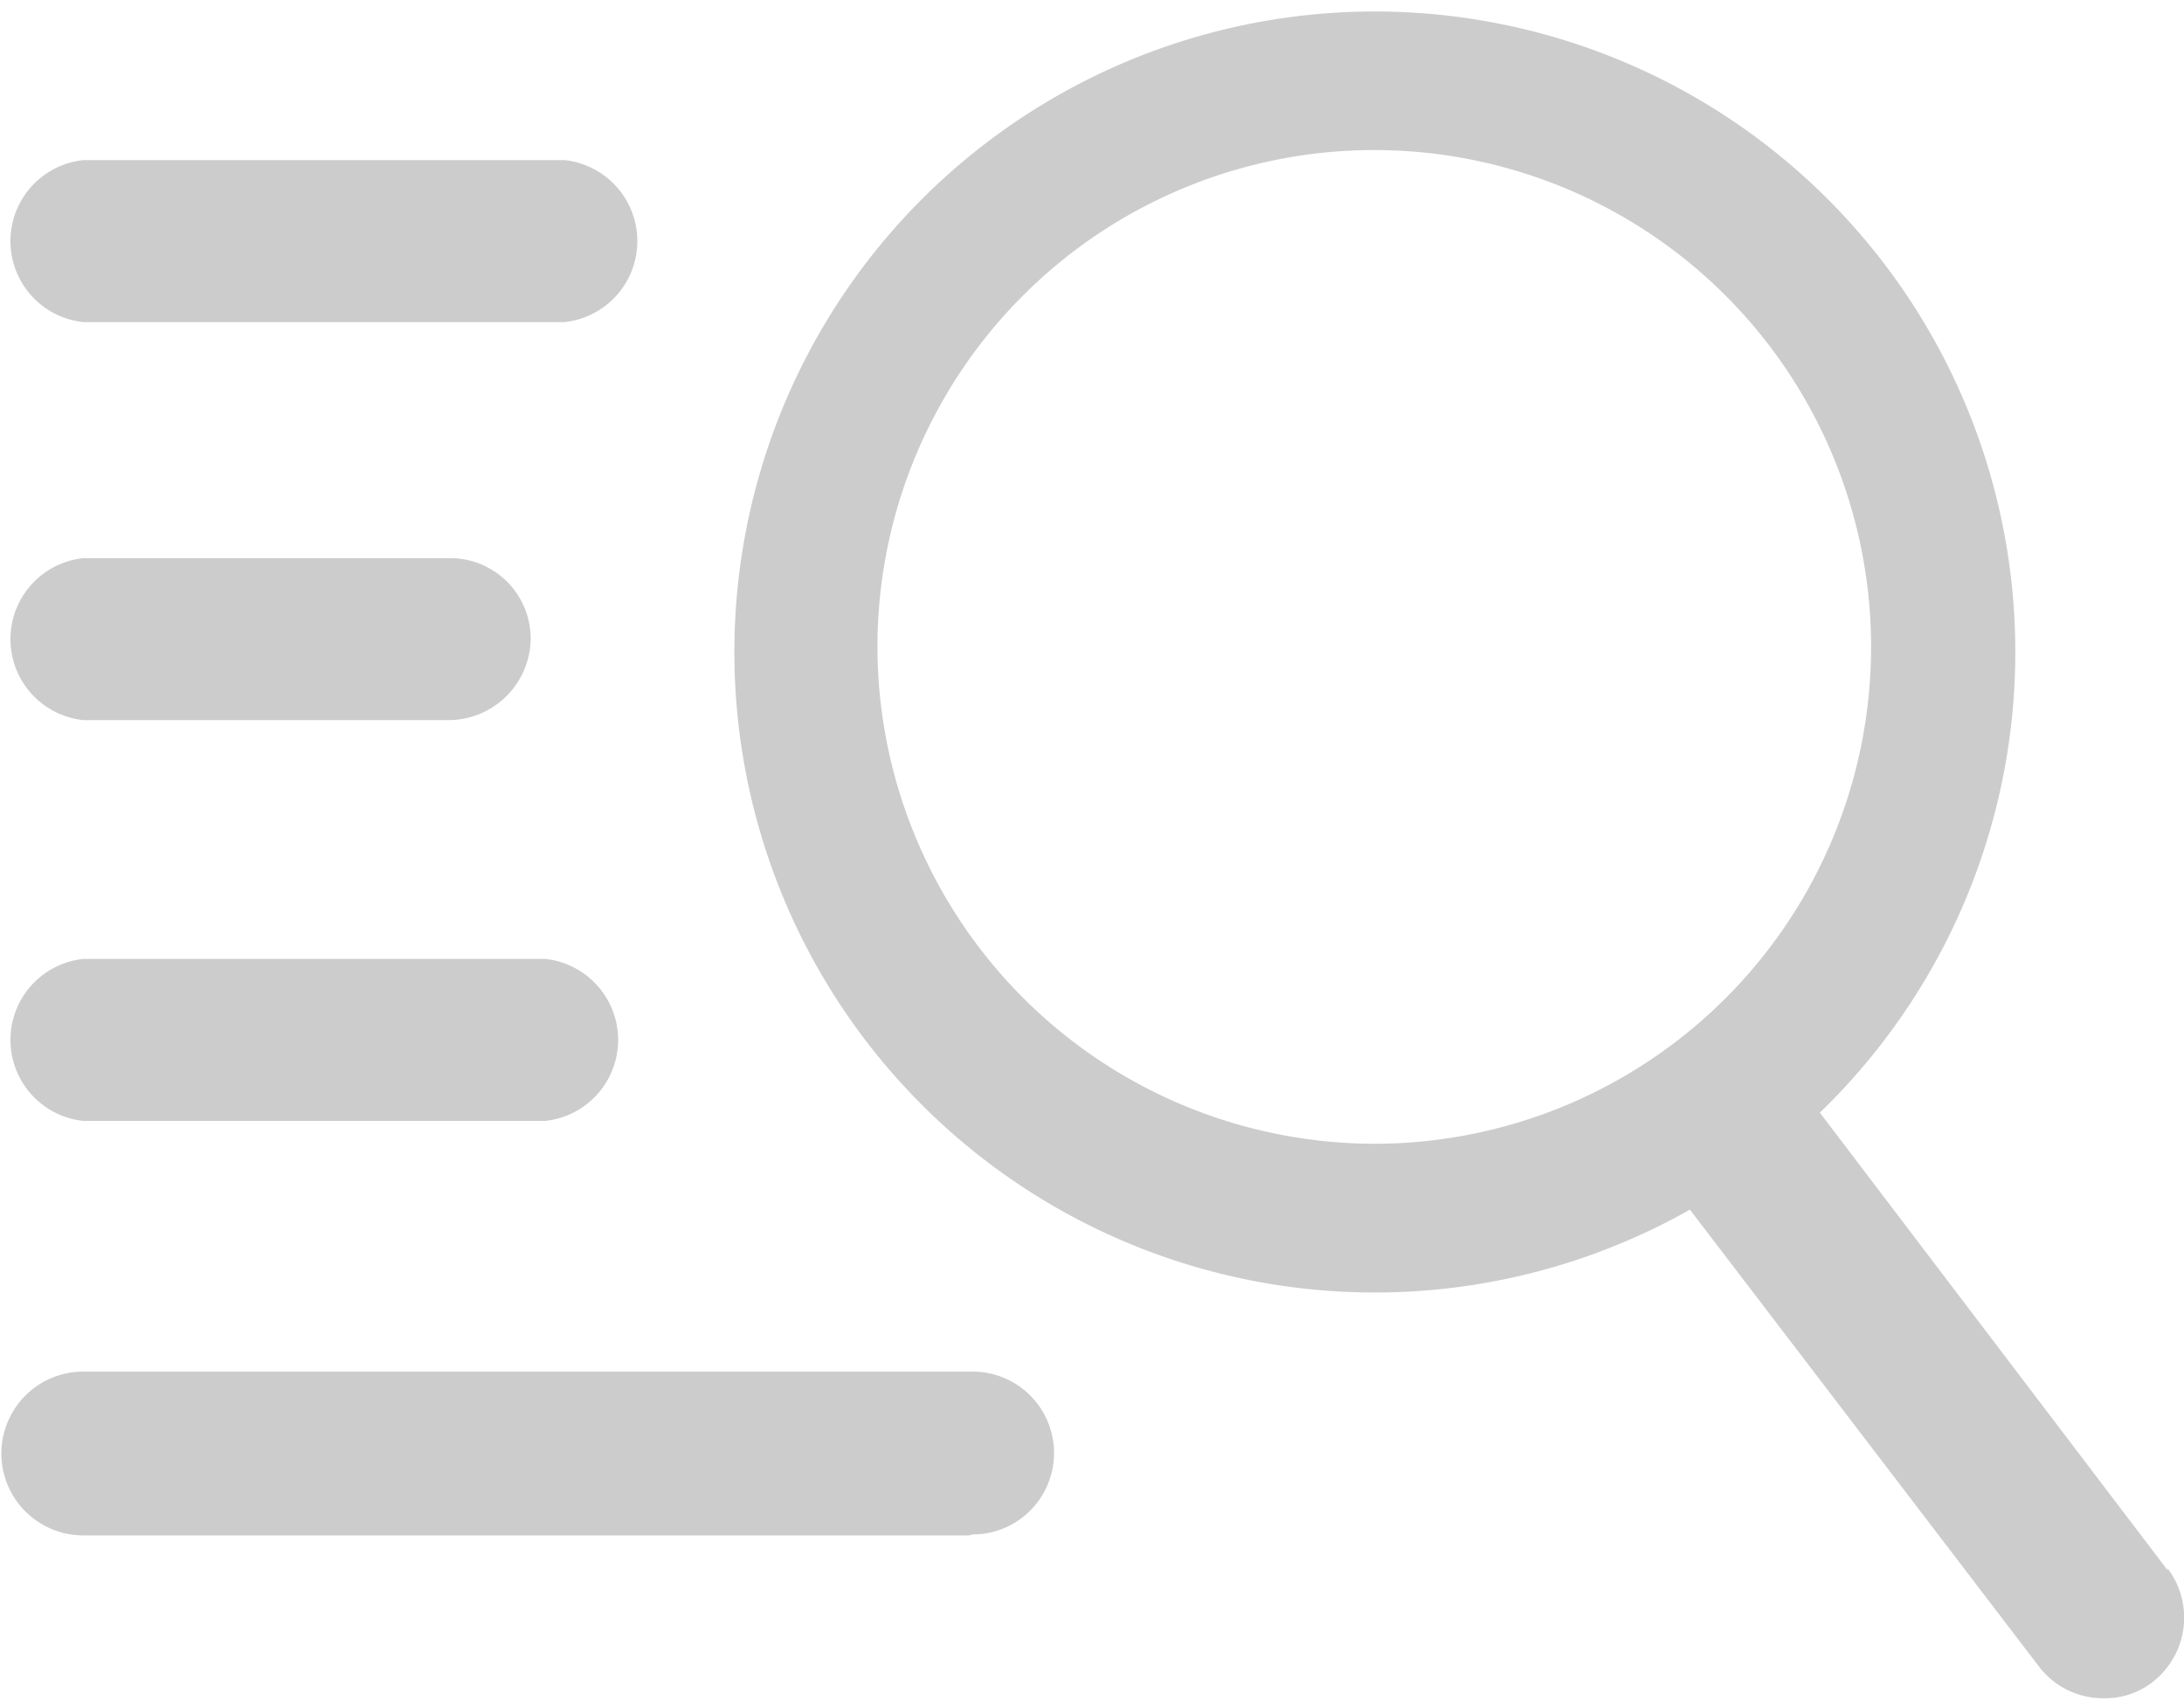 <svg id="Layer_1" data-name="Layer 1" xmlns="http://www.w3.org/2000/svg" xmlns:xlink="http://www.w3.org/1999/xlink" viewBox="0 0 23.87 18.59"><defs><style>.cls-1{fill:none;}.cls-2{clip-path:url(#clip-path);}.cls-3{fill:#ccc;}</style><clipPath id="clip-path" transform="translate(-0.09 -0.01)"><rect class="cls-1" x="0.09" width="23.88" height="18.63"/></clipPath></defs><g class="cls-2"><path class="cls-3" d="M23.78,17.17l-3.8-5a7,7,0,1,0-1.42,1.06l3.82,5a.88.88,0,0,0,.7.34.84.84,0,0,0,.54-.18.89.89,0,0,0,.16-1.24ZM9.68,7.08a5.43,5.43,0,1,1,5.43,5.43A5.44,5.44,0,0,1,9.68,7.08ZM6.26,3.53H1A.89.89,0,0,1,1,1.76H6.26a.89.89,0,0,1,0,1.77Zm-.21,8.73H1a.89.89,0,0,1,0-1.77H6.05a.89.89,0,0,1,0,1.77ZM5,7.88H1A.89.89,0,0,1,1,6.11H5A.88.88,0,0,1,5.89,7,.9.9,0,0,1,5,7.88Zm5.68,8.91H1A.89.89,0,0,1,1,15h9.72a.89.89,0,0,1,0,1.78Zm0,0" transform="translate(-0.09 -0.01)"/></g></svg>